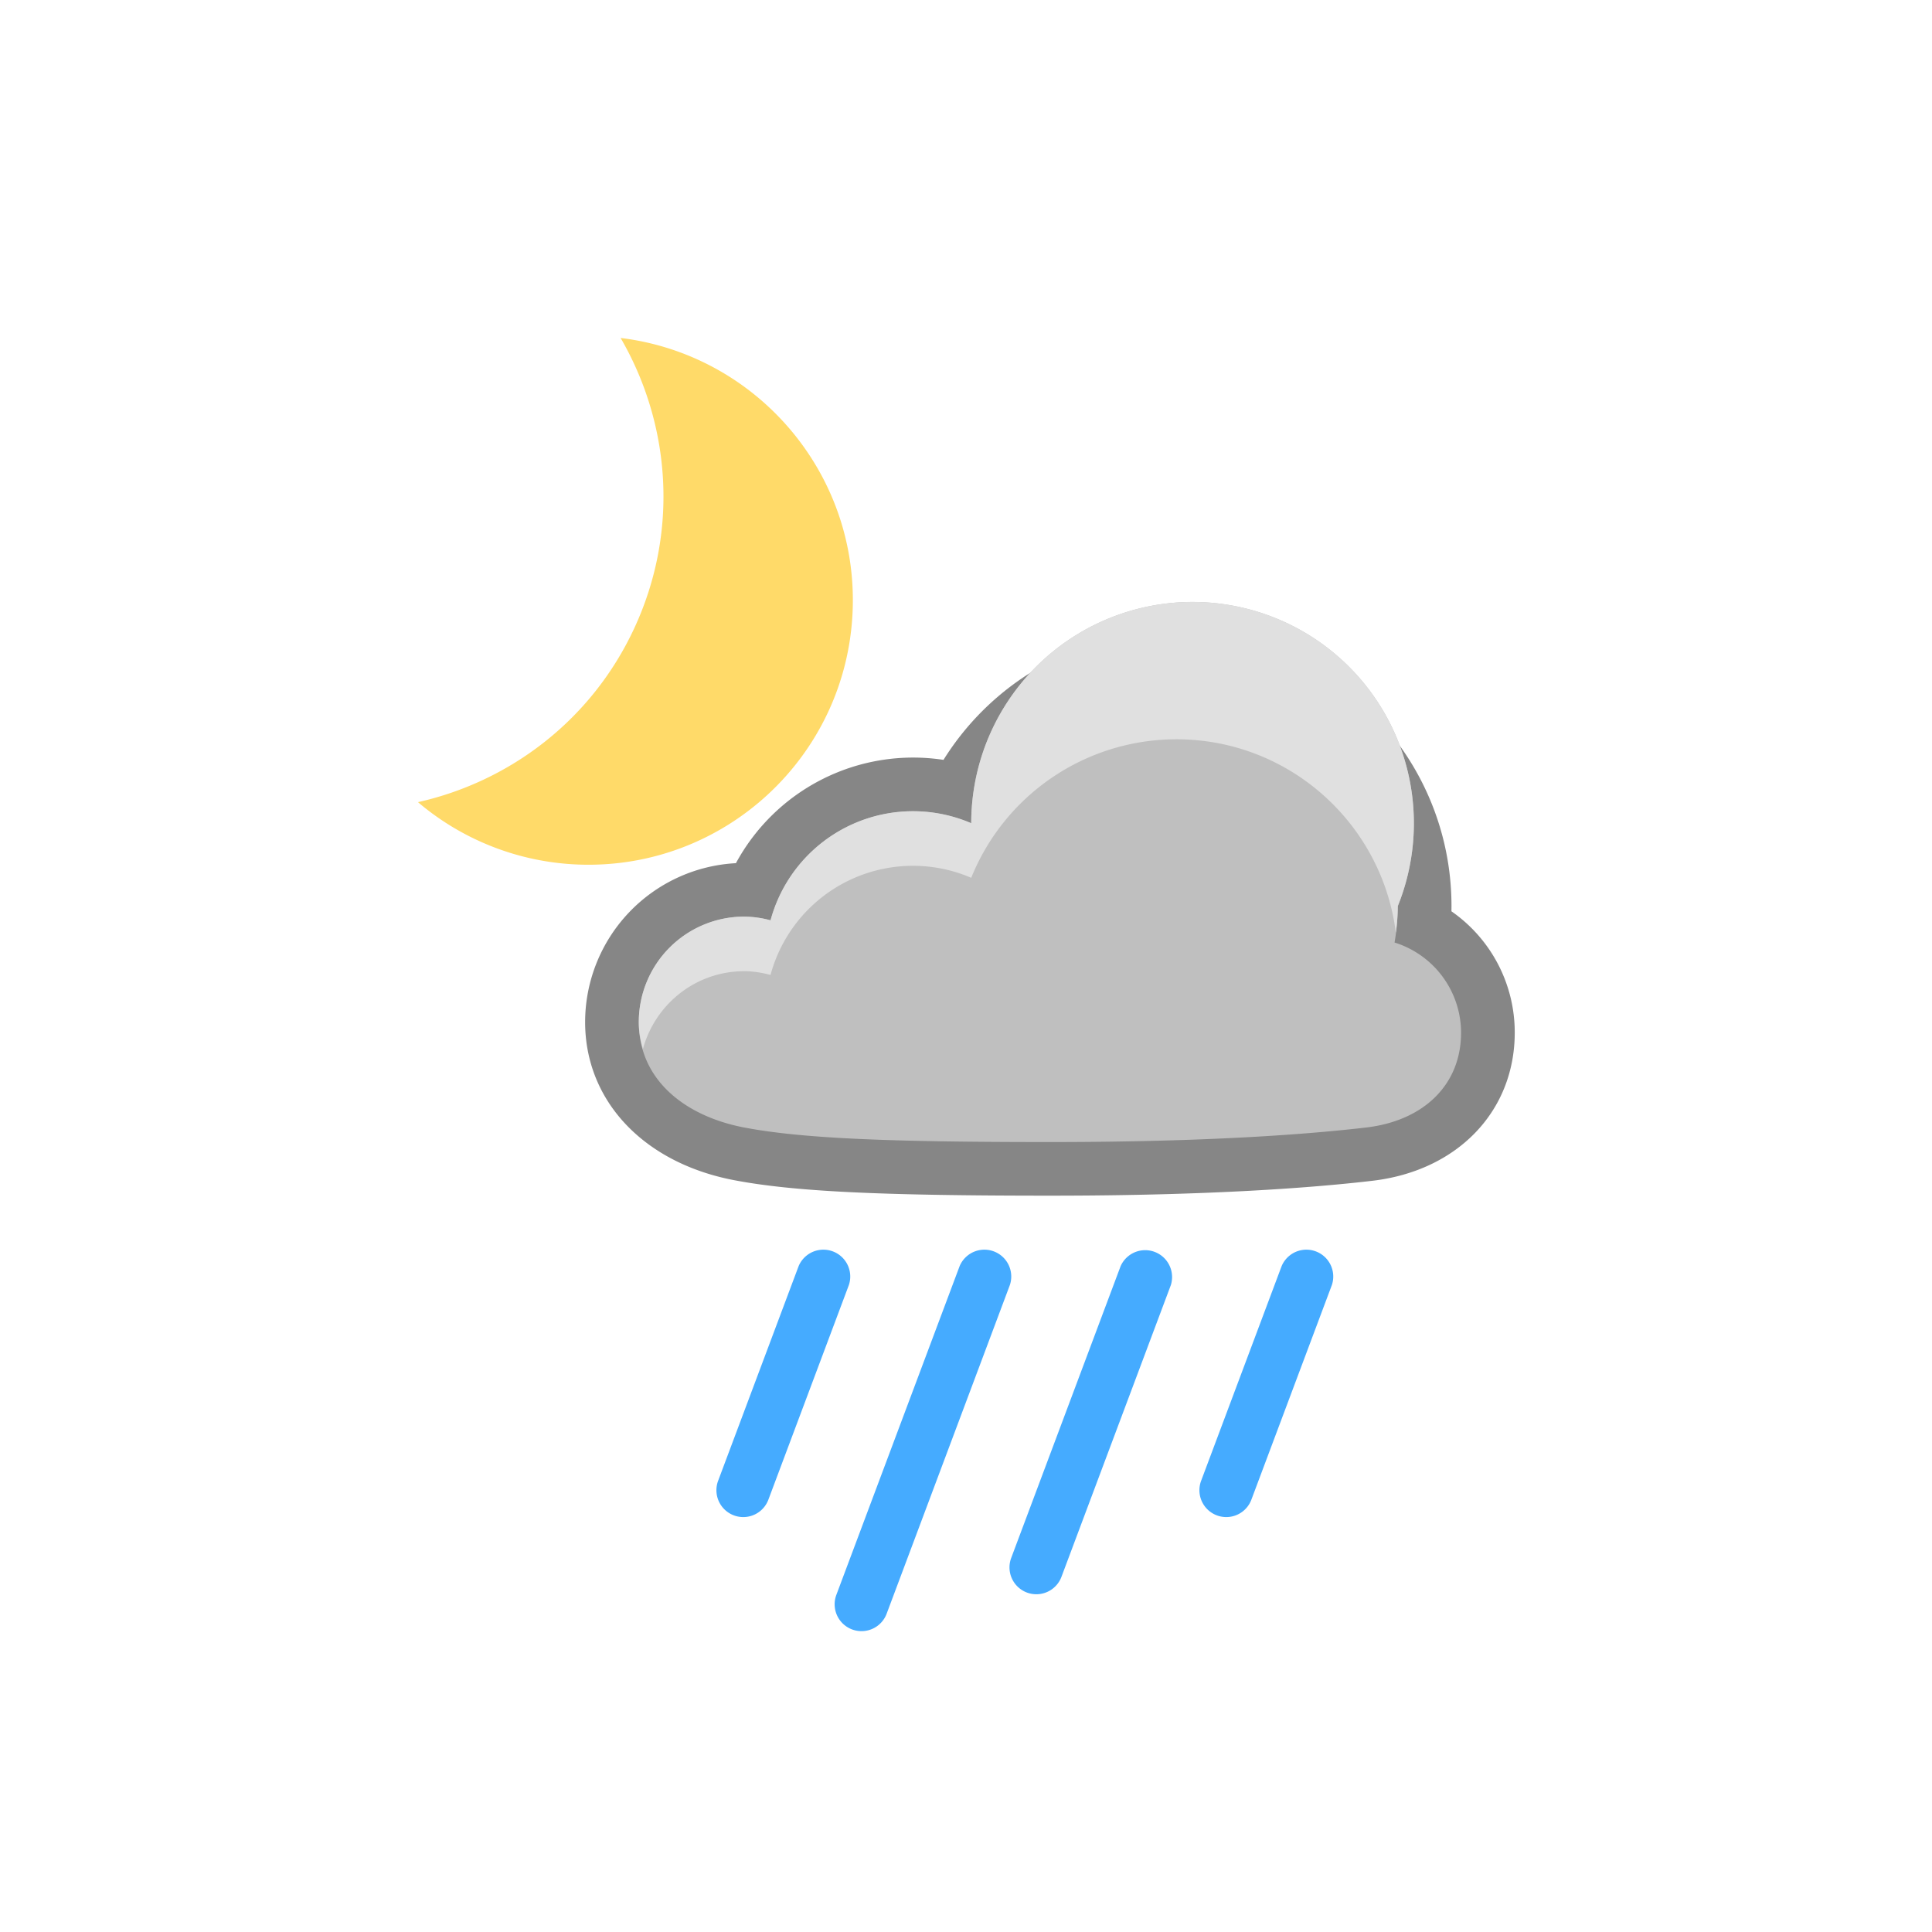 <?xml version="1.0" encoding="UTF-8"?><!DOCTYPE svg PUBLIC "-//W3C//DTD SVG 1.1//EN" "http://www.w3.org/Graphics/SVG/1.1/DTD/svg11.dtd"><svg xmlns="http://www.w3.org/2000/svg" xmlns:xlink="http://www.w3.org/1999/xlink" version="1.1" id="Layer_1" x="0px" y="0px" width="72px" height="72px" viewBox="0 0 72 72" xml:space="preserve"><path fill="#45ABFF" d="M27.699 56.537a1.001 1.001 0 0 1-.937-1.351l3-8a1.001 1.001 0 0 1 1.873.703l-3 8a.999.999 0 0 1-.936.648z"/><path fill="#45ABFF" d="M32.105 60.788a1.001 1.001 0 0 1-.937-1.351l4.594-12.251a1.001 1.001 0 0 1 1.873.703L33.042 60.14a1 1 0 0 1-.937.648z"/><path fill="#45ABFF" d="M38.621 59.413a1.001 1.001 0 0 1-.937-1.351l4.078-10.876a1.002 1.002 0 0 1 1.873.703l-4.078 10.876a1 1 0 0 1-.936.648z"/><path fill="#45ABFF" d="M45.699 56.537a1.001 1.001 0 0 1-.937-1.351l3-8a1.001 1.001 0 0 1 1.873.703l-3 8a.999.999 0 0 1-.936.648z"/><path fill="#868686" d="M43.842 23.517c-3.586 0-6.83 1.837-8.681 4.801a7.51 7.51 0 0 0-7.735 3.85 5.936 5.936 0 0 0-5.62 5.921c0 2.936 2.18 5.25 5.554 5.893 2.206.421 5.395.577 11.768.577 6.022 0 9.86-.302 12.019-.555 3.172-.372 5.303-2.591 5.303-5.522a5.491 5.491 0 0 0-2.359-4.52l.002-.194c-.001-5.653-4.599-10.251-10.251-10.251z"/><path fill="#BFBFBF" d="M51.971 35.125a8.32 8.32 0 0 0 .121-1.357 8.248 8.248 0 1 0-15.897-3.088 5.498 5.498 0 0 0-7.479 3.619 3.872 3.872 0 0 0-.981-.138 3.929 3.929 0 0 0-3.929 3.929c0 2.17 1.744 3.512 3.929 3.929s5.518.542 11.393.542 9.655-.292 11.786-.542c2.131-.25 3.536-1.583 3.536-3.536a3.526 3.526 0 0 0-2.479-3.358z"/><path fill="#E0E0E0" d="M27.735 36.194c.341 0 .666.057.981.138a5.497 5.497 0 0 1 7.479-3.619 8.247 8.247 0 0 1 7.647-5.162c4.203 0 7.664 3.144 8.177 7.207a7.72 7.72 0 0 0 .073-.992 8.248 8.248 0 1 0-15.897-3.088 5.498 5.498 0 0 0-7.479 3.619 3.872 3.872 0 0 0-.981-.138 3.929 3.929 0 0 0-3.929 3.929c0 .36.064.689.154 1.004.456-1.666 1.964-2.898 3.775-2.898z"/><g><path fill="#FFDA69" d="M31.775 22.767c.209-5.167-3.602-9.558-8.647-10.172 1.854 3.189 2.183 7.198.517 10.801-1.59 3.438-4.639 5.727-8.069 6.498a9.804 9.804 0 0 0 5.954 2.324c5.438.219 10.025-4.012 10.245-9.451z"/></g></svg>